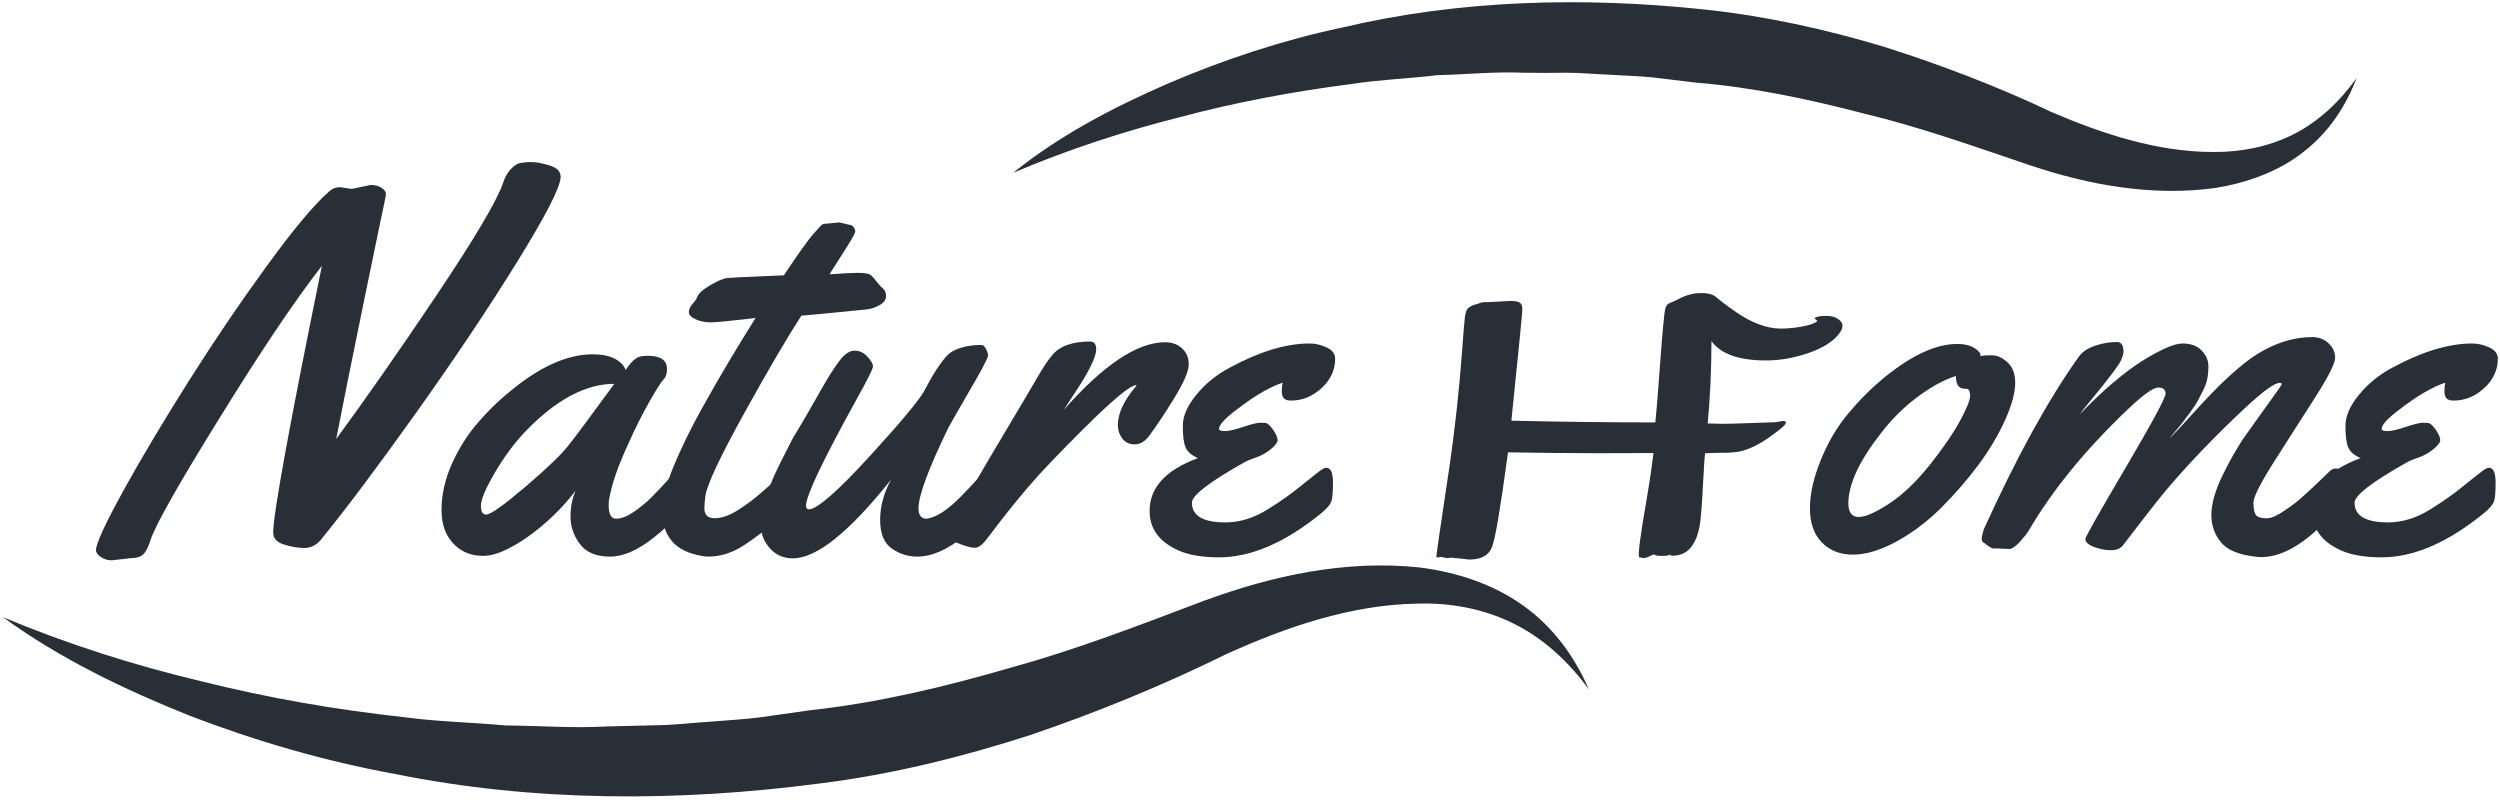 <svg width="145" height="47" viewBox="0 0 145 47" fill="none" xmlns="http://www.w3.org/2000/svg">
<g id="04">
<g id="Group">
<path id="Vector" d="M20.413 10.957L21.484 10.729C21.755 10.729 21.984 10.786 22.141 10.9C22.298 11.014 22.383 11.129 22.383 11.229C22.383 11.329 22.355 11.486 22.312 11.671C22.269 11.857 21.869 13.77 21.127 17.381C20.385 20.992 19.842 23.69 19.5 25.46C21.156 23.205 23.097 20.436 25.31 17.138C27.522 13.841 28.821 11.657 29.192 10.572C29.306 10.229 29.463 9.972 29.649 9.787C29.835 9.601 30.006 9.487 30.149 9.459C30.291 9.43 30.52 9.401 30.82 9.401C31.119 9.401 31.476 9.473 31.89 9.601C32.304 9.73 32.518 9.944 32.518 10.258C32.518 10.829 31.662 12.499 29.963 15.24C28.264 17.98 26.309 20.892 24.11 23.976C21.912 27.059 20.085 29.5 18.615 31.299C18.358 31.613 18.029 31.784 17.658 31.784C17.287 31.784 16.888 31.713 16.474 31.584C16.06 31.456 15.845 31.227 15.845 30.885C15.845 29.814 16.788 24.647 18.672 15.411C17.059 17.495 15.103 20.407 12.805 24.133C10.407 27.987 9.051 30.385 8.737 31.299C8.566 31.855 8.366 32.184 8.137 32.269C7.98 32.341 7.809 32.369 7.638 32.369L6.481 32.498C6.253 32.498 6.053 32.441 5.853 32.312C5.668 32.184 5.568 32.055 5.568 31.912C5.568 31.527 6.11 30.357 7.181 28.415C8.251 26.474 9.522 24.361 10.964 22.077C12.405 19.793 13.904 17.581 15.474 15.425C17.045 13.27 18.258 11.814 19.114 11.086C19.286 10.929 19.485 10.857 19.714 10.857L20.413 10.957Z" fill="#292F36"/>
<path id="Vector_2" d="M37.571 20.636C38.314 20.636 38.685 20.893 38.685 21.392C38.685 21.663 38.628 21.863 38.499 21.992C38.371 22.12 38.1 22.534 37.686 23.262C37.272 23.976 36.815 24.89 36.315 26.017C35.816 27.131 35.487 28.087 35.345 28.872C35.316 28.972 35.302 29.101 35.302 29.286C35.302 29.828 35.444 30.085 35.744 30.085C36.044 30.085 36.387 29.943 36.786 29.672C37.186 29.386 37.543 29.101 37.857 28.772C38.171 28.458 38.471 28.13 38.77 27.802C39.07 27.473 39.242 27.273 39.299 27.23C39.356 27.188 39.441 27.159 39.556 27.159C39.741 27.159 39.855 27.302 39.898 27.587C39.941 27.873 39.955 28.158 39.955 28.472C39.955 28.787 39.927 28.986 39.87 29.101C39.584 29.657 38.97 30.328 38 31.113C37.043 31.898 36.158 32.284 35.373 32.284C34.588 32.284 34.003 32.041 33.646 31.57C33.289 31.099 33.089 30.556 33.089 29.985C33.089 29.4 33.189 28.901 33.389 28.458C32.575 29.515 31.648 30.399 30.605 31.142C29.549 31.87 28.707 32.241 28.036 32.241C27.365 32.241 26.837 32.041 26.409 31.641C25.866 31.142 25.609 30.457 25.609 29.572C25.609 28.686 25.809 27.802 26.209 26.902C26.609 26.017 27.122 25.189 27.765 24.461C28.407 23.719 29.121 23.048 29.892 22.449C31.505 21.178 33.004 20.55 34.374 20.55C34.902 20.55 35.33 20.636 35.659 20.807C35.987 20.978 36.201 21.207 36.287 21.464C36.515 21.107 36.715 20.893 36.886 20.793C37.015 20.678 37.257 20.636 37.571 20.636ZM35.63 22.263C33.96 22.263 32.233 23.191 30.448 25.047C29.82 25.717 29.235 26.503 28.693 27.43C28.15 28.358 27.893 28.986 27.893 29.329C27.893 29.672 27.993 29.843 28.193 29.843C28.464 29.843 29.221 29.3 30.477 28.23C31.733 27.159 32.561 26.36 32.961 25.846C33.418 25.275 34.303 24.076 35.63 22.263Z" fill="#292F36"/>
<path id="Vector_3" d="M48.677 12.899L49.277 13.041C49.362 13.041 49.448 13.084 49.505 13.17C49.576 13.255 49.605 13.341 49.605 13.413C49.605 13.484 49.505 13.698 49.291 14.041C49.077 14.383 48.848 14.769 48.563 15.197C48.277 15.625 48.135 15.868 48.12 15.911C48.877 15.854 49.419 15.825 49.733 15.825C50.047 15.825 50.262 15.854 50.39 15.896C50.504 15.939 50.647 16.068 50.79 16.267C50.947 16.467 51.075 16.624 51.204 16.724C51.332 16.824 51.389 16.981 51.389 17.181C51.389 17.381 51.261 17.567 51.018 17.695C50.775 17.838 50.504 17.923 50.219 17.952C47.949 18.18 46.707 18.294 46.479 18.309C45.694 19.522 44.58 21.406 43.167 23.961C41.754 26.517 40.997 28.13 40.912 28.772C40.869 29.072 40.855 29.3 40.855 29.486C40.855 29.871 41.054 30.057 41.454 30.057C41.854 30.057 42.296 29.9 42.782 29.6C43.267 29.286 43.724 28.957 44.123 28.601C45.223 27.63 45.808 27.13 45.879 27.13C46.136 27.13 46.265 27.573 46.265 28.444C46.265 28.915 46.051 29.343 45.608 29.728C44.623 30.571 43.795 31.213 43.124 31.641C42.453 32.069 41.782 32.283 41.097 32.283C40.955 32.283 40.812 32.269 40.683 32.241C39.898 32.098 39.327 31.812 38.97 31.384C38.599 30.956 38.428 30.385 38.428 29.671C38.428 28.957 38.642 28.073 39.07 27.045C39.499 26.017 40.027 24.918 40.669 23.762C41.725 21.863 42.782 20.093 43.824 18.437L43.267 18.509C42.139 18.637 41.483 18.694 41.297 18.694H41.169C40.883 18.694 40.612 18.637 40.355 18.523C40.098 18.409 39.955 18.266 39.955 18.109C39.955 17.938 40.027 17.781 40.169 17.624C40.312 17.466 40.398 17.338 40.426 17.252C40.498 17.038 40.755 16.796 41.197 16.539C41.64 16.282 41.968 16.139 42.197 16.125C42.425 16.11 42.639 16.096 42.853 16.082C43.067 16.068 43.296 16.068 43.553 16.053C43.809 16.039 44.009 16.039 44.152 16.025L45.465 15.968C46.279 14.74 46.85 13.941 47.15 13.598C47.464 13.241 47.635 13.056 47.678 13.027C47.721 12.999 47.821 12.97 47.978 12.97L48.677 12.899Z" fill="#292F36"/>
<path id="Vector_4" d="M57.456 27.159C57.641 27.159 57.755 27.302 57.798 27.587C57.841 27.873 57.855 28.158 57.855 28.472C57.855 28.786 57.827 28.986 57.77 29.1C57.484 29.643 56.87 30.314 55.914 31.099C54.958 31.884 54.044 32.284 53.188 32.284C52.66 32.284 52.174 32.127 51.717 31.813C51.275 31.499 51.047 30.942 51.047 30.157C51.047 29.372 51.261 28.587 51.675 27.83C49.248 30.87 47.364 32.384 45.979 32.384C45.437 32.384 44.994 32.184 44.651 31.798C44.309 31.413 44.152 31.013 44.152 30.585C44.152 30.171 44.209 29.743 44.323 29.3C44.437 28.858 44.566 28.458 44.694 28.101C44.823 27.744 45.023 27.316 45.279 26.802C45.536 26.288 45.736 25.917 45.85 25.675C45.965 25.432 46.179 25.089 46.464 24.618C46.75 24.147 47.107 23.505 47.563 22.706C48.02 21.906 48.391 21.307 48.691 20.921C48.991 20.536 49.276 20.336 49.562 20.336C49.847 20.336 50.09 20.45 50.304 20.678C50.518 20.907 50.633 21.107 50.633 21.25C50.633 21.392 50.304 22.049 49.648 23.219C47.721 26.717 46.75 28.744 46.75 29.329C46.75 29.472 46.807 29.543 46.907 29.543C47.378 29.543 48.548 28.529 50.404 26.503C52.26 24.476 53.345 23.177 53.644 22.605C53.944 22.035 54.215 21.549 54.501 21.164C54.772 20.778 54.986 20.536 55.129 20.45C55.543 20.179 56.085 20.036 56.756 20.008C56.87 20.008 56.942 20.008 56.999 20.022C57.056 20.036 57.127 20.122 57.199 20.265C57.27 20.407 57.313 20.536 57.313 20.636C57.227 20.907 56.842 21.635 56.142 22.82C55.457 24.004 55.072 24.675 55.001 24.818C53.844 27.202 53.273 28.758 53.273 29.472C53.273 29.886 53.43 30.085 53.744 30.085C54.315 30.014 55.001 29.557 55.8 28.729C56.1 28.43 56.385 28.116 56.671 27.802C56.956 27.487 57.142 27.302 57.199 27.259C57.27 27.188 57.356 27.159 57.456 27.159Z" fill="#292F36"/>
<path id="Vector_5" d="M61.695 23.776C63.994 21.164 65.963 19.851 67.576 19.851C67.976 19.851 68.305 19.965 68.561 20.207C68.818 20.45 68.947 20.75 68.947 21.135C68.947 21.521 68.676 22.149 68.133 23.048C67.591 23.933 67.091 24.69 66.634 25.303C66.392 25.617 66.121 25.774 65.806 25.774C65.507 25.774 65.264 25.66 65.093 25.432C64.921 25.203 64.836 24.947 64.836 24.647C64.836 23.976 65.193 23.205 65.921 22.363L65.892 22.334C65.564 22.363 64.779 23.005 63.494 24.233C62.224 25.475 61.139 26.588 60.239 27.559C59.354 28.544 58.384 29.729 57.327 31.142C57.028 31.556 56.771 31.77 56.556 31.77C56.342 31.77 56.071 31.698 55.729 31.57C55.386 31.442 55.172 31.342 55.1 31.285C55.029 31.227 54.986 31.127 54.986 30.985C54.986 30.856 55.029 30.685 55.1 30.514C55.172 30.328 55.329 30.071 55.529 29.743C55.729 29.415 56.057 28.872 56.485 28.13C56.913 27.387 57.57 26.26 58.469 24.761C59.369 23.262 59.897 22.349 60.082 22.035C60.453 21.392 60.753 20.921 60.996 20.636C61.438 20.079 62.181 19.808 63.223 19.808C63.451 19.808 63.58 19.951 63.58 20.25C63.58 20.707 63.151 21.578 62.309 22.834L61.695 23.776Z" fill="#292F36"/>
<path id="Vector_6" d="M77.44 20.807C77.44 21.449 77.183 22.02 76.655 22.506C76.127 22.991 75.542 23.234 74.871 23.234C74.657 23.234 74.514 23.177 74.443 23.077C74.371 22.977 74.343 22.834 74.343 22.677C74.343 22.52 74.357 22.349 74.4 22.192C74.043 22.306 73.657 22.491 73.229 22.734C72.801 22.977 72.273 23.334 71.645 23.819C71.017 24.304 70.703 24.647 70.703 24.889C70.703 24.961 70.817 25.004 71.045 25.004C71.274 25.004 71.63 24.918 72.102 24.761C72.573 24.604 72.915 24.518 73.101 24.518C73.286 24.518 73.415 24.533 73.472 24.547C73.6 24.618 73.729 24.761 73.886 24.989C74.029 25.218 74.1 25.403 74.1 25.532C74.1 25.66 73.972 25.831 73.715 26.046C73.458 26.26 73.172 26.417 72.858 26.531C72.53 26.645 72.316 26.731 72.216 26.788C70.16 27.944 69.132 28.729 69.132 29.157C69.132 29.914 69.775 30.299 71.074 30.299C71.902 30.299 72.744 30.043 73.572 29.514C74.286 29.072 74.928 28.615 75.499 28.144C76.07 27.687 76.427 27.402 76.584 27.288C76.741 27.173 76.855 27.131 76.926 27.131C77.183 27.131 77.312 27.416 77.312 27.987C77.312 28.558 77.283 28.929 77.212 29.1C77.141 29.286 76.955 29.5 76.627 29.771C74.543 31.47 72.558 32.326 70.703 32.326C69.704 32.326 68.918 32.184 68.319 31.913C67.22 31.413 66.677 30.656 66.677 29.629C66.677 28.287 67.605 27.259 69.475 26.574C69.104 26.402 68.861 26.203 68.761 25.931C68.647 25.674 68.604 25.261 68.604 24.69C68.604 24.119 68.876 23.519 69.404 22.877C69.932 22.234 70.588 21.706 71.359 21.306C73.072 20.379 74.614 19.922 75.956 19.922C76.284 19.922 76.598 19.993 76.941 20.15C77.283 20.307 77.44 20.521 77.44 20.807Z" fill="#292F36"/>
<path id="Vector_7" d="M86.297 17.525H86.112C86.055 17.525 86.012 17.525 85.987 17.535C85.963 17.545 85.949 17.545 85.91 17.555C85.882 17.555 85.857 17.565 85.808 17.586C85.735 17.616 85.634 17.646 85.518 17.676C85.343 17.737 85.215 17.808 85.135 17.888C85.054 17.969 84.996 18.141 84.962 18.403C84.928 18.666 84.878 19.302 84.805 20.331C84.627 22.693 84.382 24.893 84.09 26.912C83.561 30.425 83.308 32.191 83.316 32.211C83.325 32.231 83.319 32.252 83.313 32.272C83.287 32.312 83.295 32.332 83.366 32.332L83.597 32.302L83.925 32.373L84.184 32.342L84.397 32.373H84.482L85.215 32.453C85.7 32.453 86.064 32.332 86.296 32.1C86.397 31.999 86.476 31.878 86.531 31.737C86.736 31.232 87.036 29.405 87.464 26.236C89.233 26.266 90.997 26.286 92.753 26.286L95.903 26.276C95.832 26.862 95.718 27.689 95.537 28.769C95.126 31.121 94.973 32.302 95.082 32.322C95.19 32.342 95.27 32.363 95.355 32.363C95.441 32.363 95.543 32.332 95.67 32.262C95.802 32.201 95.885 32.161 95.914 32.161C95.942 32.161 95.975 32.171 96.031 32.201C96.072 32.231 96.176 32.242 96.333 32.242L96.686 32.231L96.874 32.171C96.889 32.171 96.893 32.181 96.887 32.201C96.881 32.221 96.914 32.231 96.971 32.231C97.385 32.231 97.72 32.11 97.972 31.858C98.134 31.696 98.27 31.474 98.386 31.202C98.487 30.929 98.566 30.637 98.607 30.324C98.649 30.011 98.721 29.254 98.774 28.073C98.842 26.892 98.881 26.296 98.891 26.286C99.086 26.276 99.3 26.276 99.553 26.266C100.053 26.266 100.406 26.256 100.65 26.226C101.277 26.155 101.986 25.832 102.761 25.257C103.158 24.974 103.382 24.792 103.459 24.702C103.64 24.52 103.627 24.419 103.399 24.419L102.943 24.49C102.733 24.5 102.266 24.51 101.493 24.54C100.721 24.57 100.183 24.58 99.854 24.58L99.046 24.56C99.179 23.157 99.261 21.562 99.267 19.786C99.805 20.533 100.859 20.906 102.429 20.906C103.171 20.906 103.935 20.785 104.715 20.533C105.51 20.28 106.09 19.958 106.474 19.574C106.857 19.19 106.96 18.888 106.778 18.655C106.587 18.433 106.312 18.322 105.941 18.322C105.57 18.322 105.344 18.363 105.263 18.444C105.233 18.474 105.26 18.504 105.329 18.534C105.389 18.575 105.416 18.605 105.385 18.635C105.274 18.746 105.002 18.847 104.579 18.928C104.155 19.009 103.72 19.059 103.291 19.059C102.863 19.059 102.44 18.968 101.984 18.797C101.527 18.625 101.117 18.393 100.719 18.12C100.16 17.737 99.741 17.414 99.451 17.162C99.248 17.051 99.013 17 98.727 17C98.442 17 98.236 17.02 98.057 17.071C97.888 17.111 97.752 17.162 97.654 17.202C97.557 17.242 97.425 17.303 97.297 17.374C97.155 17.444 97.038 17.505 96.936 17.535C96.838 17.576 96.755 17.616 96.705 17.666C96.654 17.717 96.626 17.787 96.587 17.898C96.557 17.999 96.504 18.423 96.439 19.16C96.373 19.897 96.305 20.836 96.22 21.976C96.136 23.117 96.069 23.955 96.01 24.5C93.397 24.5 90.615 24.469 87.66 24.399C88.085 20.291 88.294 18.141 88.296 17.939C88.298 17.737 88.243 17.606 88.133 17.545C88.022 17.485 87.853 17.454 87.61 17.454L86.297 17.525Z" fill="#292F36"/>
<path id="Vector_8" d="M115.525 20.607C115.824 20.607 116.124 20.735 116.424 21.007C116.738 21.278 116.881 21.678 116.881 22.22C116.881 22.762 116.695 23.462 116.31 24.333C115.924 25.189 115.411 26.074 114.74 26.974C114.083 27.858 113.341 28.701 112.556 29.486C111.756 30.271 110.9 30.913 109.986 31.413C109.058 31.913 108.23 32.169 107.474 32.169C106.717 32.169 106.118 31.927 105.661 31.456C105.204 30.985 104.976 30.328 104.976 29.486C104.976 28.644 105.19 27.701 105.604 26.688C106.018 25.66 106.546 24.761 107.203 23.976C107.859 23.191 108.559 22.491 109.33 21.863C110.914 20.578 112.313 19.95 113.512 19.95C114.054 19.95 114.454 20.079 114.725 20.35C114.825 20.436 114.868 20.521 114.868 20.578V20.664C115.025 20.607 115.239 20.607 115.525 20.607ZM114.054 22.548H113.955C113.612 22.548 113.441 22.306 113.441 21.806C112.727 22.035 111.985 22.448 111.2 23.034C110.414 23.619 109.715 24.319 109.101 25.118C107.845 26.717 107.217 28.073 107.203 29.172C107.203 29.714 107.402 29.985 107.802 29.985C108.202 29.985 108.801 29.714 109.586 29.2C110.372 28.686 111.157 27.93 111.942 26.945C112.713 25.974 113.298 25.118 113.683 24.404C114.069 23.69 114.269 23.205 114.269 22.934C114.254 22.677 114.183 22.548 114.054 22.548Z" fill="#292F36"/>
<path id="Vector_9" d="M116.567 31.841L115.853 31.812H115.596C115.496 31.784 115.396 31.727 115.282 31.641C115.168 31.555 115.082 31.484 115.025 31.456C114.968 31.427 114.939 31.341 114.939 31.241C114.939 31.142 114.982 30.956 115.054 30.713C116.952 26.531 118.794 23.176 120.578 20.678C120.778 20.407 121.092 20.193 121.52 20.05C121.948 19.907 122.376 19.836 122.79 19.836C123.033 19.836 123.162 20.022 123.162 20.407C123.162 20.521 123.119 20.664 123.047 20.835C122.976 21.021 122.776 21.306 122.462 21.72C122.148 22.134 121.777 22.605 121.349 23.119C120.92 23.633 120.678 23.947 120.621 24.033C121.963 22.648 123.162 21.62 124.246 20.935C125.331 20.264 126.102 19.922 126.587 19.922C127.073 19.922 127.444 20.064 127.701 20.336C127.958 20.607 128.086 20.907 128.086 21.221C128.086 21.535 128.058 21.806 128.015 22.006C127.972 22.22 127.886 22.434 127.772 22.663C127.658 22.891 127.558 23.091 127.472 23.248C127.387 23.405 127.244 23.619 127.059 23.876C126.859 24.133 126.73 24.318 126.659 24.418C126.587 24.518 126.43 24.704 126.202 24.975C125.974 25.246 125.845 25.403 125.831 25.432C126.102 25.161 126.488 24.761 126.973 24.218C127.458 23.676 127.872 23.233 128.215 22.877C128.557 22.52 128.971 22.106 129.485 21.649C129.999 21.192 130.47 20.821 130.898 20.55C131.955 19.893 133.025 19.551 134.11 19.551C134.481 19.551 134.795 19.665 135.052 19.907C135.309 20.15 135.438 20.421 135.438 20.75C135.438 21.078 135.038 21.863 134.253 23.091C133.468 24.318 132.668 25.56 131.883 26.802C131.098 28.044 130.699 28.829 130.699 29.157C130.699 29.6 130.784 29.871 130.941 29.957C131.113 30.042 131.312 30.071 131.541 30.057C131.769 30.042 132.112 29.885 132.526 29.6C132.954 29.314 133.325 29.029 133.653 28.715C134.196 28.23 134.681 27.759 135.152 27.302C135.252 27.216 135.352 27.173 135.481 27.173C135.666 27.173 135.78 27.316 135.823 27.602C135.866 27.887 135.88 28.172 135.88 28.486C135.88 28.801 135.852 29 135.795 29.115C135.509 29.657 134.881 30.328 133.925 31.127C132.954 31.912 132.026 32.312 131.141 32.312C131.027 32.312 130.955 32.312 130.913 32.298C129.913 32.198 129.214 31.927 128.829 31.47C128.443 31.013 128.258 30.471 128.258 29.857C128.258 29.243 128.472 28.472 128.9 27.587C129.328 26.702 129.785 25.889 130.299 25.175C130.813 24.461 131.27 23.805 131.698 23.219C132.126 22.634 132.34 22.32 132.34 22.277C132.34 22.234 132.297 22.206 132.226 22.206C131.926 22.206 131.255 22.691 130.199 23.676C128.415 25.346 126.873 26.959 125.574 28.501C125.231 28.915 124.418 29.942 123.147 31.613C123.005 31.812 122.762 31.912 122.448 31.912C122.134 31.912 121.806 31.855 121.463 31.727C121.12 31.598 120.949 31.441 120.949 31.256C120.949 31.156 121.72 29.785 123.276 27.145C124.832 24.504 125.603 23.062 125.603 22.834C125.603 22.591 125.46 22.477 125.174 22.477C124.889 22.477 124.289 22.905 123.39 23.762C120.92 26.117 119.008 28.472 117.652 30.799C117.566 30.942 117.395 31.156 117.138 31.441C116.881 31.727 116.652 31.841 116.567 31.841Z" fill="#292F36"/>
<path id="Vector_10" d="M144.873 20.807C144.873 21.449 144.616 22.02 144.088 22.506C143.56 22.991 142.975 23.234 142.304 23.234C142.09 23.234 141.947 23.177 141.875 23.077C141.804 22.977 141.776 22.834 141.776 22.677C141.776 22.52 141.79 22.349 141.833 22.192C141.476 22.306 141.09 22.491 140.662 22.734C140.234 22.977 139.706 23.334 139.078 23.819C138.45 24.304 138.136 24.647 138.136 24.889C138.136 24.961 138.25 25.004 138.478 25.004C138.707 25.004 139.063 24.918 139.534 24.761C140.005 24.604 140.348 24.518 140.534 24.518C140.719 24.518 140.848 24.533 140.905 24.547C141.033 24.618 141.162 24.761 141.319 24.989C141.461 25.218 141.533 25.403 141.533 25.532C141.533 25.66 141.404 25.831 141.147 26.046C140.891 26.26 140.605 26.417 140.291 26.531C139.963 26.645 139.749 26.731 139.649 26.788C137.593 27.944 136.565 28.729 136.565 29.157C136.565 29.914 137.208 30.299 138.507 30.299C139.335 30.299 140.177 30.043 141.005 29.514C141.718 29.072 142.361 28.615 142.932 28.144C143.503 27.687 143.86 27.402 144.017 27.288C144.174 27.173 144.288 27.131 144.359 27.131C144.616 27.131 144.745 27.416 144.745 27.987C144.745 28.558 144.716 28.929 144.645 29.1C144.573 29.286 144.388 29.5 144.059 29.771C141.975 31.47 139.991 32.326 138.136 32.326C137.136 32.326 136.351 32.184 135.752 31.913C134.653 31.413 134.11 30.656 134.11 29.629C134.11 28.287 135.038 27.259 136.908 26.574C136.537 26.402 136.294 26.203 136.194 25.931C136.08 25.674 136.037 25.261 136.037 24.69C136.037 24.119 136.308 23.519 136.837 22.877C137.365 22.234 138.021 21.706 138.792 21.306C140.505 20.379 142.047 19.922 143.389 19.922C143.717 19.922 144.031 19.993 144.374 20.15C144.716 20.307 144.873 20.521 144.873 20.807Z" fill="#292F36"/>
</g>
<g id="Group_2">
<path id="Vector_11" d="M0.172 35.795C3.926 37.365 7.752 38.579 11.649 39.507C15.517 40.477 19.457 41.163 23.397 41.591C25.367 41.862 27.351 41.891 29.306 42.076C31.291 42.09 33.261 42.247 35.23 42.133L38.185 42.062C39.17 42.047 40.155 41.919 41.14 41.862C42.125 41.776 43.11 41.733 44.081 41.605L47.007 41.191C50.932 40.763 54.744 39.849 58.541 38.75C62.38 37.694 66.006 36.295 69.846 34.839C73.772 33.397 78.025 32.455 82.336 32.912C84.463 33.183 86.604 33.868 88.346 35.124C90.102 36.366 91.358 38.136 92.157 39.992C90.958 38.336 89.459 36.98 87.732 36.138C86.005 35.296 84.106 34.953 82.222 35.01C78.411 35.067 74.657 36.338 71.131 37.936C67.548 39.706 63.665 41.305 59.754 42.633C55.814 43.903 51.746 44.917 47.621 45.431C39.413 46.515 31.005 46.53 22.897 44.888C18.829 44.146 14.861 42.99 11.021 41.519C7.209 39.992 3.484 38.208 0.172 35.795Z" fill="#292F36"/>
</g>
<g id="Group_3">
<path id="Vector_12" d="M58.755 10.028C61.938 8.672 65.178 7.616 68.462 6.788C71.731 5.917 75.042 5.303 78.368 4.875C80.024 4.618 81.708 4.561 83.364 4.361C85.034 4.318 86.69 4.147 88.36 4.218C89.188 4.233 90.031 4.233 90.858 4.218C91.686 4.218 92.528 4.304 93.356 4.333C94.184 4.39 95.027 4.404 95.855 4.49L98.338 4.789C101.664 5.061 104.89 5.746 108.116 6.588C111.385 7.373 114.483 8.486 117.78 9.6C121.163 10.728 124.832 11.413 128.515 10.899C130.328 10.599 132.155 9.957 133.596 8.815C135.067 7.687 136.066 6.145 136.68 4.532C135.666 5.946 134.41 7.102 132.968 7.816C131.527 8.529 129.942 8.829 128.358 8.815C125.16 8.815 121.991 7.787 118.994 6.502C115.939 5.046 112.584 3.762 109.244 2.705C105.875 1.692 102.364 0.921 98.852 0.55C91.843 -0.192 84.677 -0.021 77.811 1.606C74.371 2.334 71.017 3.448 67.805 4.818C64.579 6.217 61.467 7.844 58.755 10.028Z" fill="#292F36"/>
</g>
</g>
</svg>
